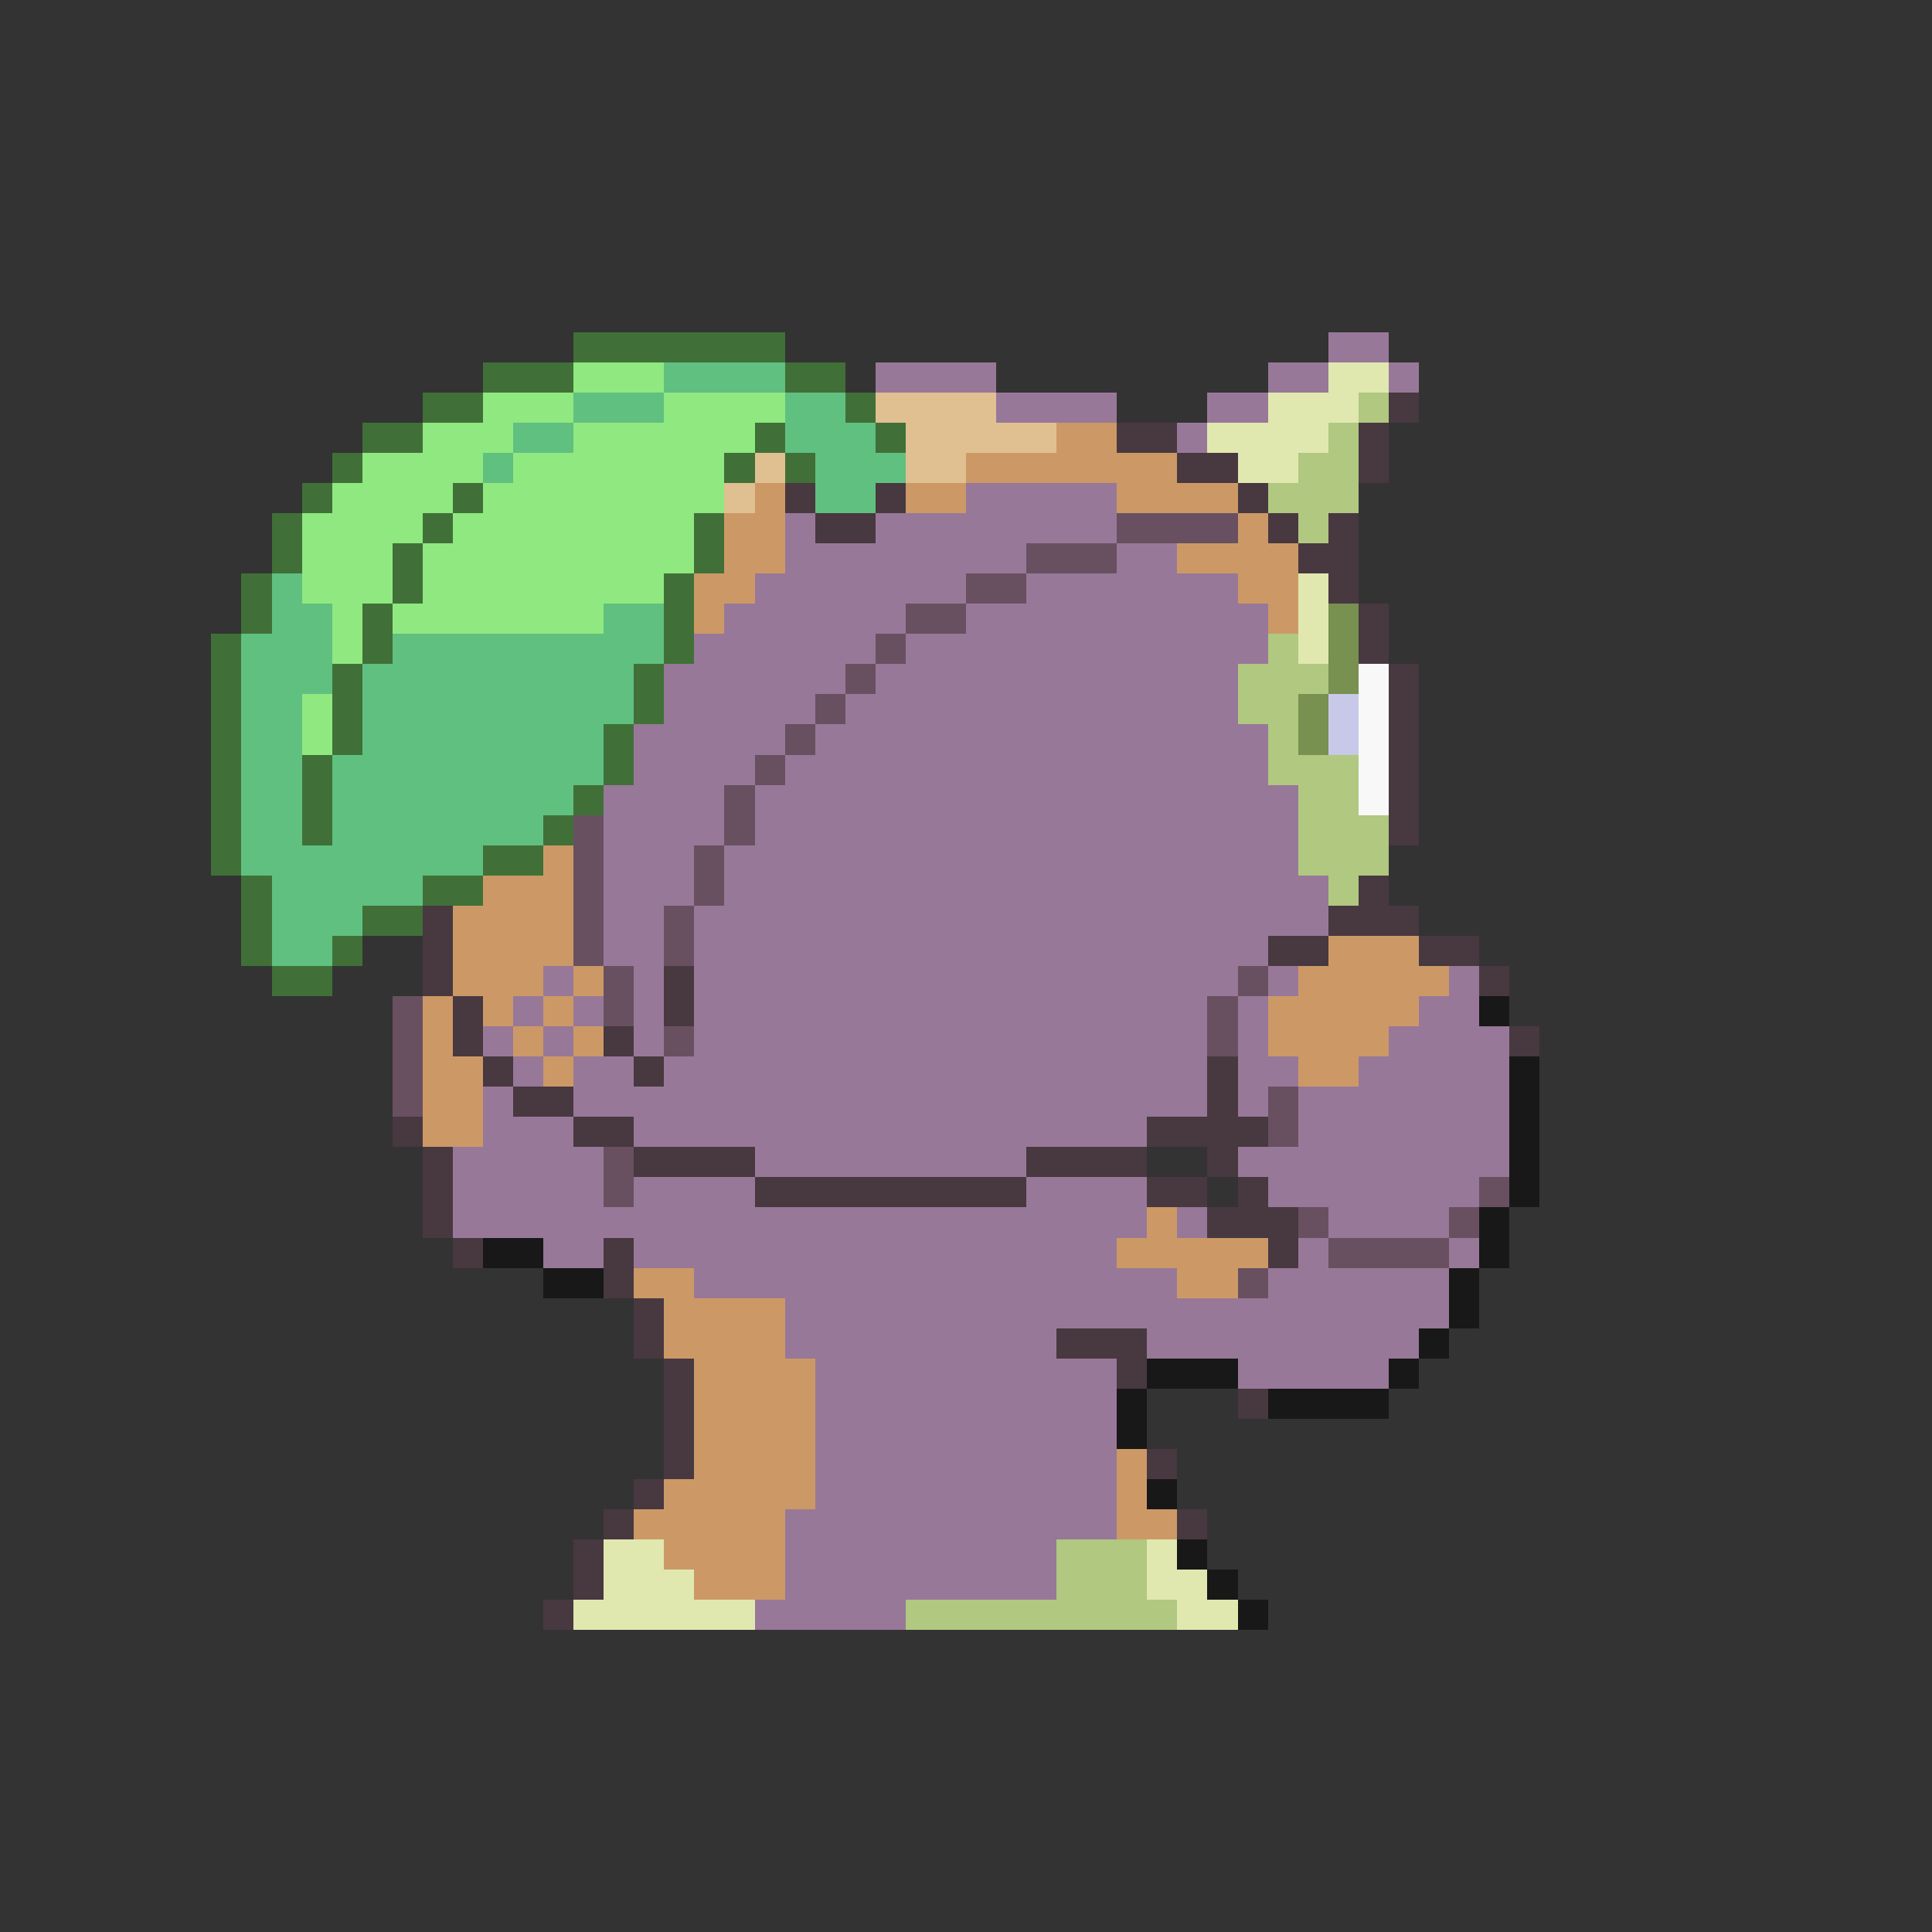 <svg xmlns="http://www.w3.org/2000/svg" viewBox="0 -0.5 64 64" shape-rendering="crispEdges">
<rect x="0" y="-0.5" width="64" height="64" fill="#333333" stroke="none"/>
<path stroke="#407038" d="M19 11h7M16 12h3M26 12h2M14 13h2M28 13h1M12 14h2M25 14h1M29 14h1M11 15h1M24 15h1M26 15h1M10 16h1M15 16h1M9 17h1M14 17h1M23 17h1M9 18h1M13 18h1M23 18h1M8 19h1M13 19h1M22 19h1M8 20h1M12 20h1M22 20h1M7 21h1M12 21h1M22 21h1M7 22h1M11 22h1M21 22h1M7 23h1M11 23h1M21 23h1M7 24h1M11 24h1M20 24h1M7 25h1M10 25h1M20 25h1M7 26h1M10 26h1M19 26h1M7 27h1M10 27h1M18 27h1M7 28h1M16 28h2M8 29h1M14 29h2M8 30h1M12 30h2M8 31h1M11 31h1M9 32h2" />
<path stroke="#987898" d="M44 11h2M29 12h4M42 12h2M46 12h1M33 13h4M40 13h2M39 14h1M32 16h5M26 17h1M29 17h8M26 18h8M37 18h2M25 19h7M34 19h7M24 20h6M32 20h10M23 21h6M30 21h12M22 22h6M29 22h12M22 23h5M28 23h13M21 24h5M27 24h15M21 25h4M26 25h16M20 26h4M25 26h18M20 27h4M25 27h18M20 28h3M24 28h19M20 29h3M24 29h20M20 30h2M23 30h21M20 31h2M23 31h19M18 32h1M21 32h1M23 32h18M42 32h1M48 32h1M17 33h1M19 33h1M21 33h1M23 33h17M41 33h1M47 33h2M16 34h1M18 34h1M21 34h1M23 34h17M41 34h1M46 34h4M17 35h1M19 35h2M22 35h18M41 35h2M45 35h5M16 36h1M19 36h21M41 36h1M43 36h7M16 37h3M21 37h17M43 37h7M15 38h5M25 38h9M41 38h9M15 39h5M21 39h4M34 39h4M42 39h7M15 40h23M39 40h1M44 40h4M18 41h2M21 41h16M43 41h1M48 41h1M23 42h16M42 42h6M26 43h22M26 44h9M38 44h9M27 45h10M41 45h5M27 46h10M27 47h10M27 48h10M27 49h10M26 50h11M26 51h9M26 52h9M25 53h5" />
<path stroke="#90e880" d="M19 12h3M16 13h3M22 13h4M14 14h3M19 14h6M12 15h4M17 15h7M11 16h4M16 16h8M10 17h4M15 17h8M10 18h3M14 18h9M10 19h3M14 19h8M11 20h1M13 20h7M11 21h1M10 23h1M10 24h1" />
<path stroke="#60c080" d="M22 12h4M19 13h3M26 13h2M17 14h2M26 14h3M16 15h1M27 15h3M27 16h2M9 19h1M9 20h2M20 20h2M8 21h3M13 21h9M8 22h3M12 22h9M8 23h2M12 23h9M8 24h2M12 24h8M8 25h2M11 25h9M8 26h2M11 26h8M8 27h2M11 27h7M8 28h8M9 29h5M9 30h3M9 31h2" />
<path stroke="#e0e8b0" d="M44 12h2M42 13h3M40 14h4M41 15h2M43 19h1M43 20h1M43 21h1M20 51h2M38 51h1M20 52h3M38 52h2M19 53h6M39 53h2" />
<path stroke="#e0c090" d="M29 13h4M30 14h5M25 15h1M30 15h2M24 16h1" />
<path stroke="#b0c880" d="M45 13h1M44 14h1M43 15h2M42 16h3M43 17h1M42 21h1M41 22h3M41 23h2M42 24h1M42 25h3M43 26h2M43 27h3M43 28h3M44 29h1M35 51h3M35 52h3M30 53h9" />
<path stroke="#483840" d="M46 13h1M37 14h2M45 14h1M39 15h2M45 15h1M26 16h1M29 16h1M41 16h1M27 17h2M42 17h1M44 17h1M43 18h2M44 19h1M45 20h1M45 21h1M46 22h1M46 23h1M46 24h1M46 25h1M46 26h1M46 27h1M45 29h1M14 30h1M44 30h3M14 31h1M42 31h2M47 31h2M14 32h1M22 32h1M49 32h1M15 33h1M22 33h1M15 34h1M20 34h1M50 34h1M16 35h1M21 35h1M40 35h1M17 36h2M40 36h1M13 37h1M19 37h2M38 37h4M14 38h1M21 38h4M34 38h4M40 38h1M14 39h1M25 39h9M38 39h2M41 39h1M14 40h1M40 40h3M15 41h1M20 41h1M42 41h1M20 42h1M21 43h1M21 44h1M35 44h3M22 45h1M37 45h1M22 46h1M41 46h1M22 47h1M22 48h1M38 48h1M21 49h1M20 50h1M39 50h1M19 51h1M19 52h1M18 53h1" />
<path stroke="#cc9966" d="M35 14h2M32 15h7M25 16h1M30 16h2M37 16h4M24 17h2M41 17h1M24 18h2M39 18h4M23 19h2M41 19h2M23 20h1M42 20h1M18 28h1M16 29h3M15 30h4M15 31h4M44 31h3M15 32h3M19 32h1M43 32h5M14 33h1M16 33h1M18 33h1M42 33h5M14 34h1M17 34h1M19 34h1M42 34h4M14 35h2M18 35h1M43 35h2M14 36h2M14 37h2M38 40h1M37 41h5M21 42h2M39 42h2M22 43h4M22 44h4M23 45h4M23 46h4M23 47h4M23 48h4M37 48h1M22 49h5M37 49h1M21 50h5M37 50h2M22 51h4M23 52h3" />
<path stroke="#685060" d="M37 17h4M34 18h3M32 19h2M30 20h2M29 21h1M28 22h1M27 23h1M26 24h1M25 25h1M24 26h1M19 27h1M24 27h1M19 28h1M23 28h1M19 29h1M23 29h1M19 30h1M22 30h1M19 31h1M22 31h1M20 32h1M41 32h1M13 33h1M20 33h1M40 33h1M13 34h1M22 34h1M40 34h1M13 35h1M13 36h1M42 36h1M42 37h1M20 38h1M20 39h1M49 39h1M43 40h1M48 40h1M44 41h4M41 42h1" />
<path stroke="#789050" d="M44 20h1M44 21h1M44 22h1M43 23h1M43 24h1" />
<path stroke="#f8f8f8" d="M45 22h1M45 23h1M45 24h1M45 25h1M45 26h1" />
<path stroke="#c8c8e8" d="M44 23h1M44 24h1" />
<path stroke="#181818" d="M49 33h1M50 35h1M50 36h1M50 37h1M50 38h1M50 39h1M49 40h1M16 41h2M49 41h1M18 42h2M48 42h1M48 43h1M47 44h1M38 45h3M46 45h1M37 46h1M42 46h4M37 47h1M38 49h1M39 51h1M40 52h1M41 53h1" />
</svg>